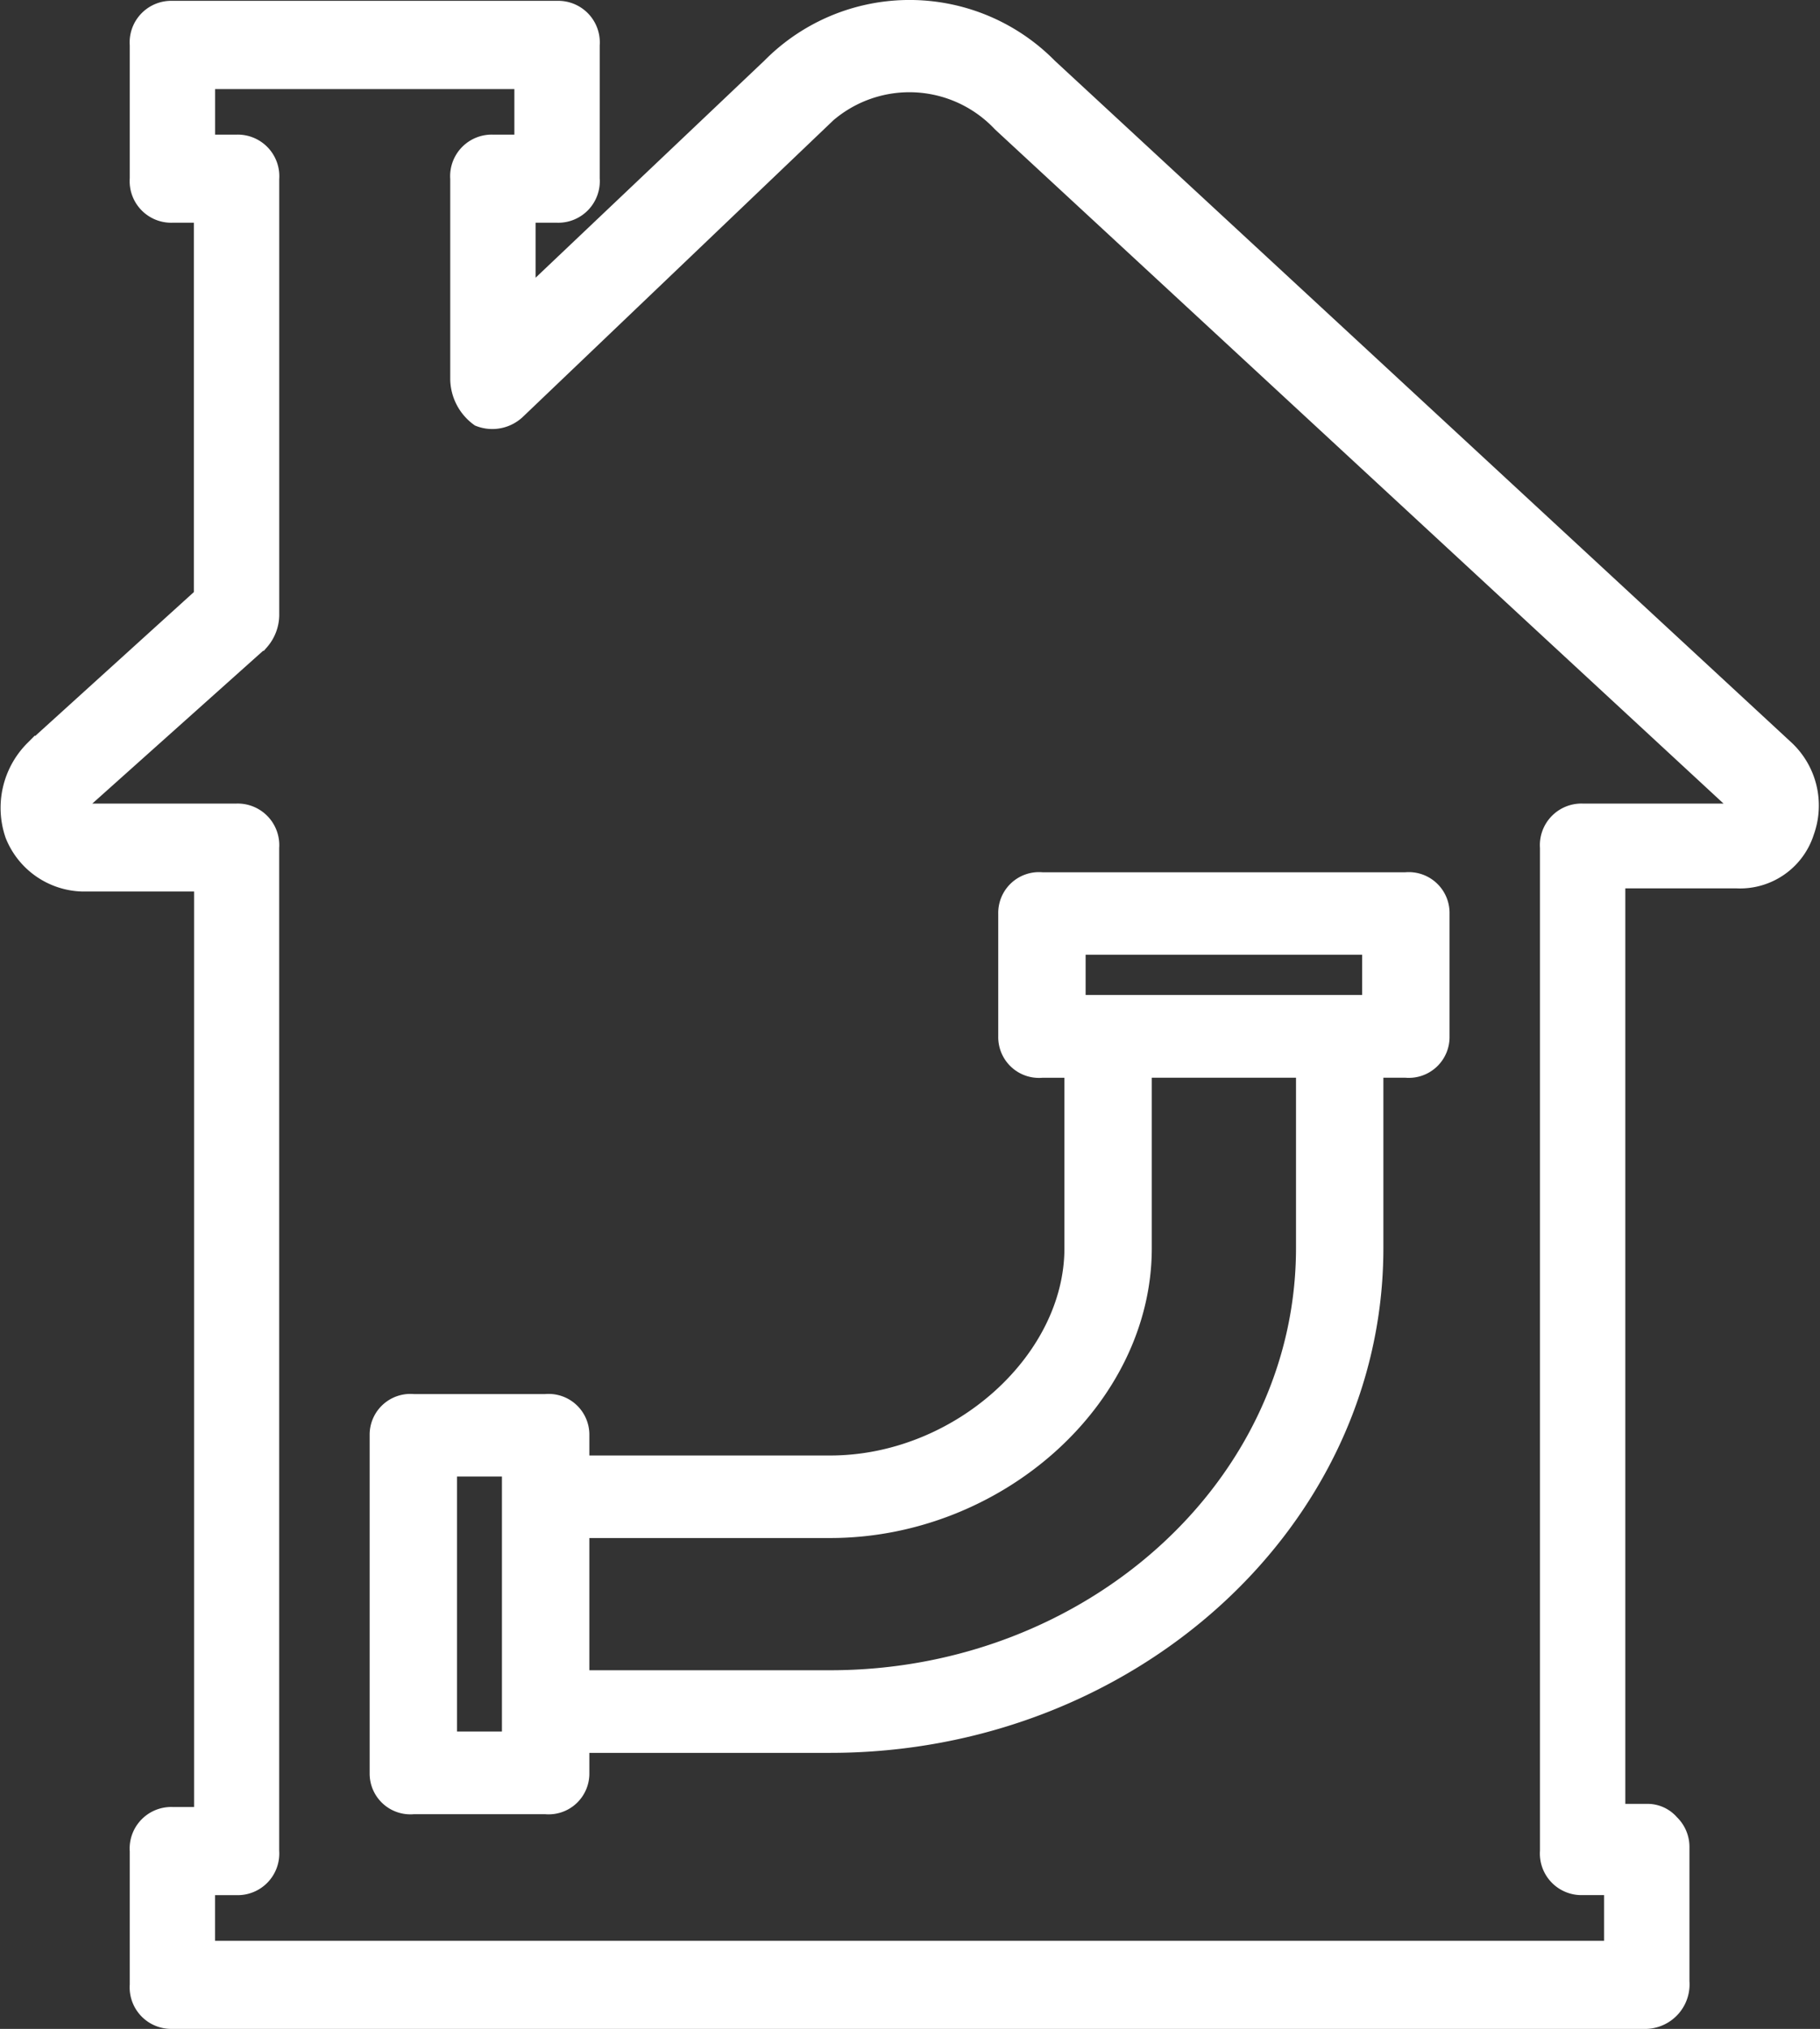 <svg xmlns="http://www.w3.org/2000/svg" width="42.909" height="47.816" viewBox="0 0 42.909 47.816">
    <rect x="0" y="0" width="42.909" height="47.816" fill="#333333" stroke="none"/>
    <defs>
        <style>
            .cls-1{fill:#ffffff;stroke:#ffffff;stroke-width:.5px}
        </style>
    </defs>
    <g id="house" transform="translate(-16.615 1.25)">
        <g id="Group_2485" data-name="Group 2485" transform="translate(16.875 -1)">
            <g id="Group_2484" data-name="Group 2484">
                <path id="Path_7298" d="M58.689 16.44L41.309.36a4.562 4.562 0 0 0-6.5 0l-5.817 5.517V3.749h.756a.73.73 0 0 0 .756-.788V-.192a.73.73 0 0 0-.756-.788H20.68a.73.73 0 0 0-.756.788v3.153a.73.73 0 0 0 .756.788h.756v9.065l-4 3.626a1.911 1.911 0 0 0-.453 1.971 1.749 1.749 0 0 0 1.587 1.1h2.871v22.075h-.761a.73.73 0 0 0-.756.788v3.153a.73.73 0 0 0 .756.788h34.76a.8.8 0 0 0 .756-.867V42.3a.73.73 0 0 0-.227-.552.673.673 0 0 0-.529-.236h-.756V19.436h2.871a1.574 1.574 0 0 0 1.587-1.1 1.78 1.78 0 0 0-.453-1.896zm-.982 1.419a.23.23 0 0 1-.151.079h-3.628a.73.73 0 0 0-.756.788v23.648a.73.73 0 0 0 .756.788h.756v1.577H21.435v-1.576h.756a.73.73 0 0 0 .756-.788V18.726a.73.73 0 0 0-.756-.788h-3.627c-.076 0-.151 0-.151-.079a.3.3 0 0 1 .076-.236l4.232-3.784a.917.917 0 0 0 .227-.631V2.961a.73.73 0 0 0-.756-.788h-.756V.6h7.556v1.573h-.756a.73.73 0 0 0-.756.788V7.69a1.1 1.1 0 0 0 .453.867.8.8 0 0 0 .831-.158l7.1-6.779a3.011 3.011 0 0 1 4.383 0L57.631 17.7c.075 0 .151.08.075.159z" class="cls-1" data-name="Path 7298" transform="translate(-16.875 1)"/>
                <path id="Path_7299" d="M143.755 195.48h-8.58a.711.711 0 0 0-.78.723v2.897a.711.711 0 0 0 .78.723h.78v4.267c0 2.676-2.73 5.135-5.772 5.135h-5.928v-.725a.711.711 0 0 0-.78-.723h-3.12a.711.711 0 0 0-.78.723v7.956a.711.711 0 0 0 .78.723h3.12a.711.711 0 0 0 .78-.723v-.723h5.928c7.02 0 12.792-5.207 12.792-11.644v-4.267h.78a.711.711 0 0 0 .78-.723V196.2a.711.711 0 0 0-.78-.72zm-21.061 20.25h-1.56v-6.509h1.56v6.509zm18.721-11.644c0 5.641-5.07 10.2-11.232 10.2h-5.928v-3.616h5.928c3.9 0 7.332-3.038 7.332-6.581v-4.267h3.9zm1.56-5.714h-7.02v-1.447h7.02v1.447z" class="cls-1" data-name="Path 7299" transform="translate(-110.87 -174.923)"/>
            </g>
        </g>
    </g>
</svg>
